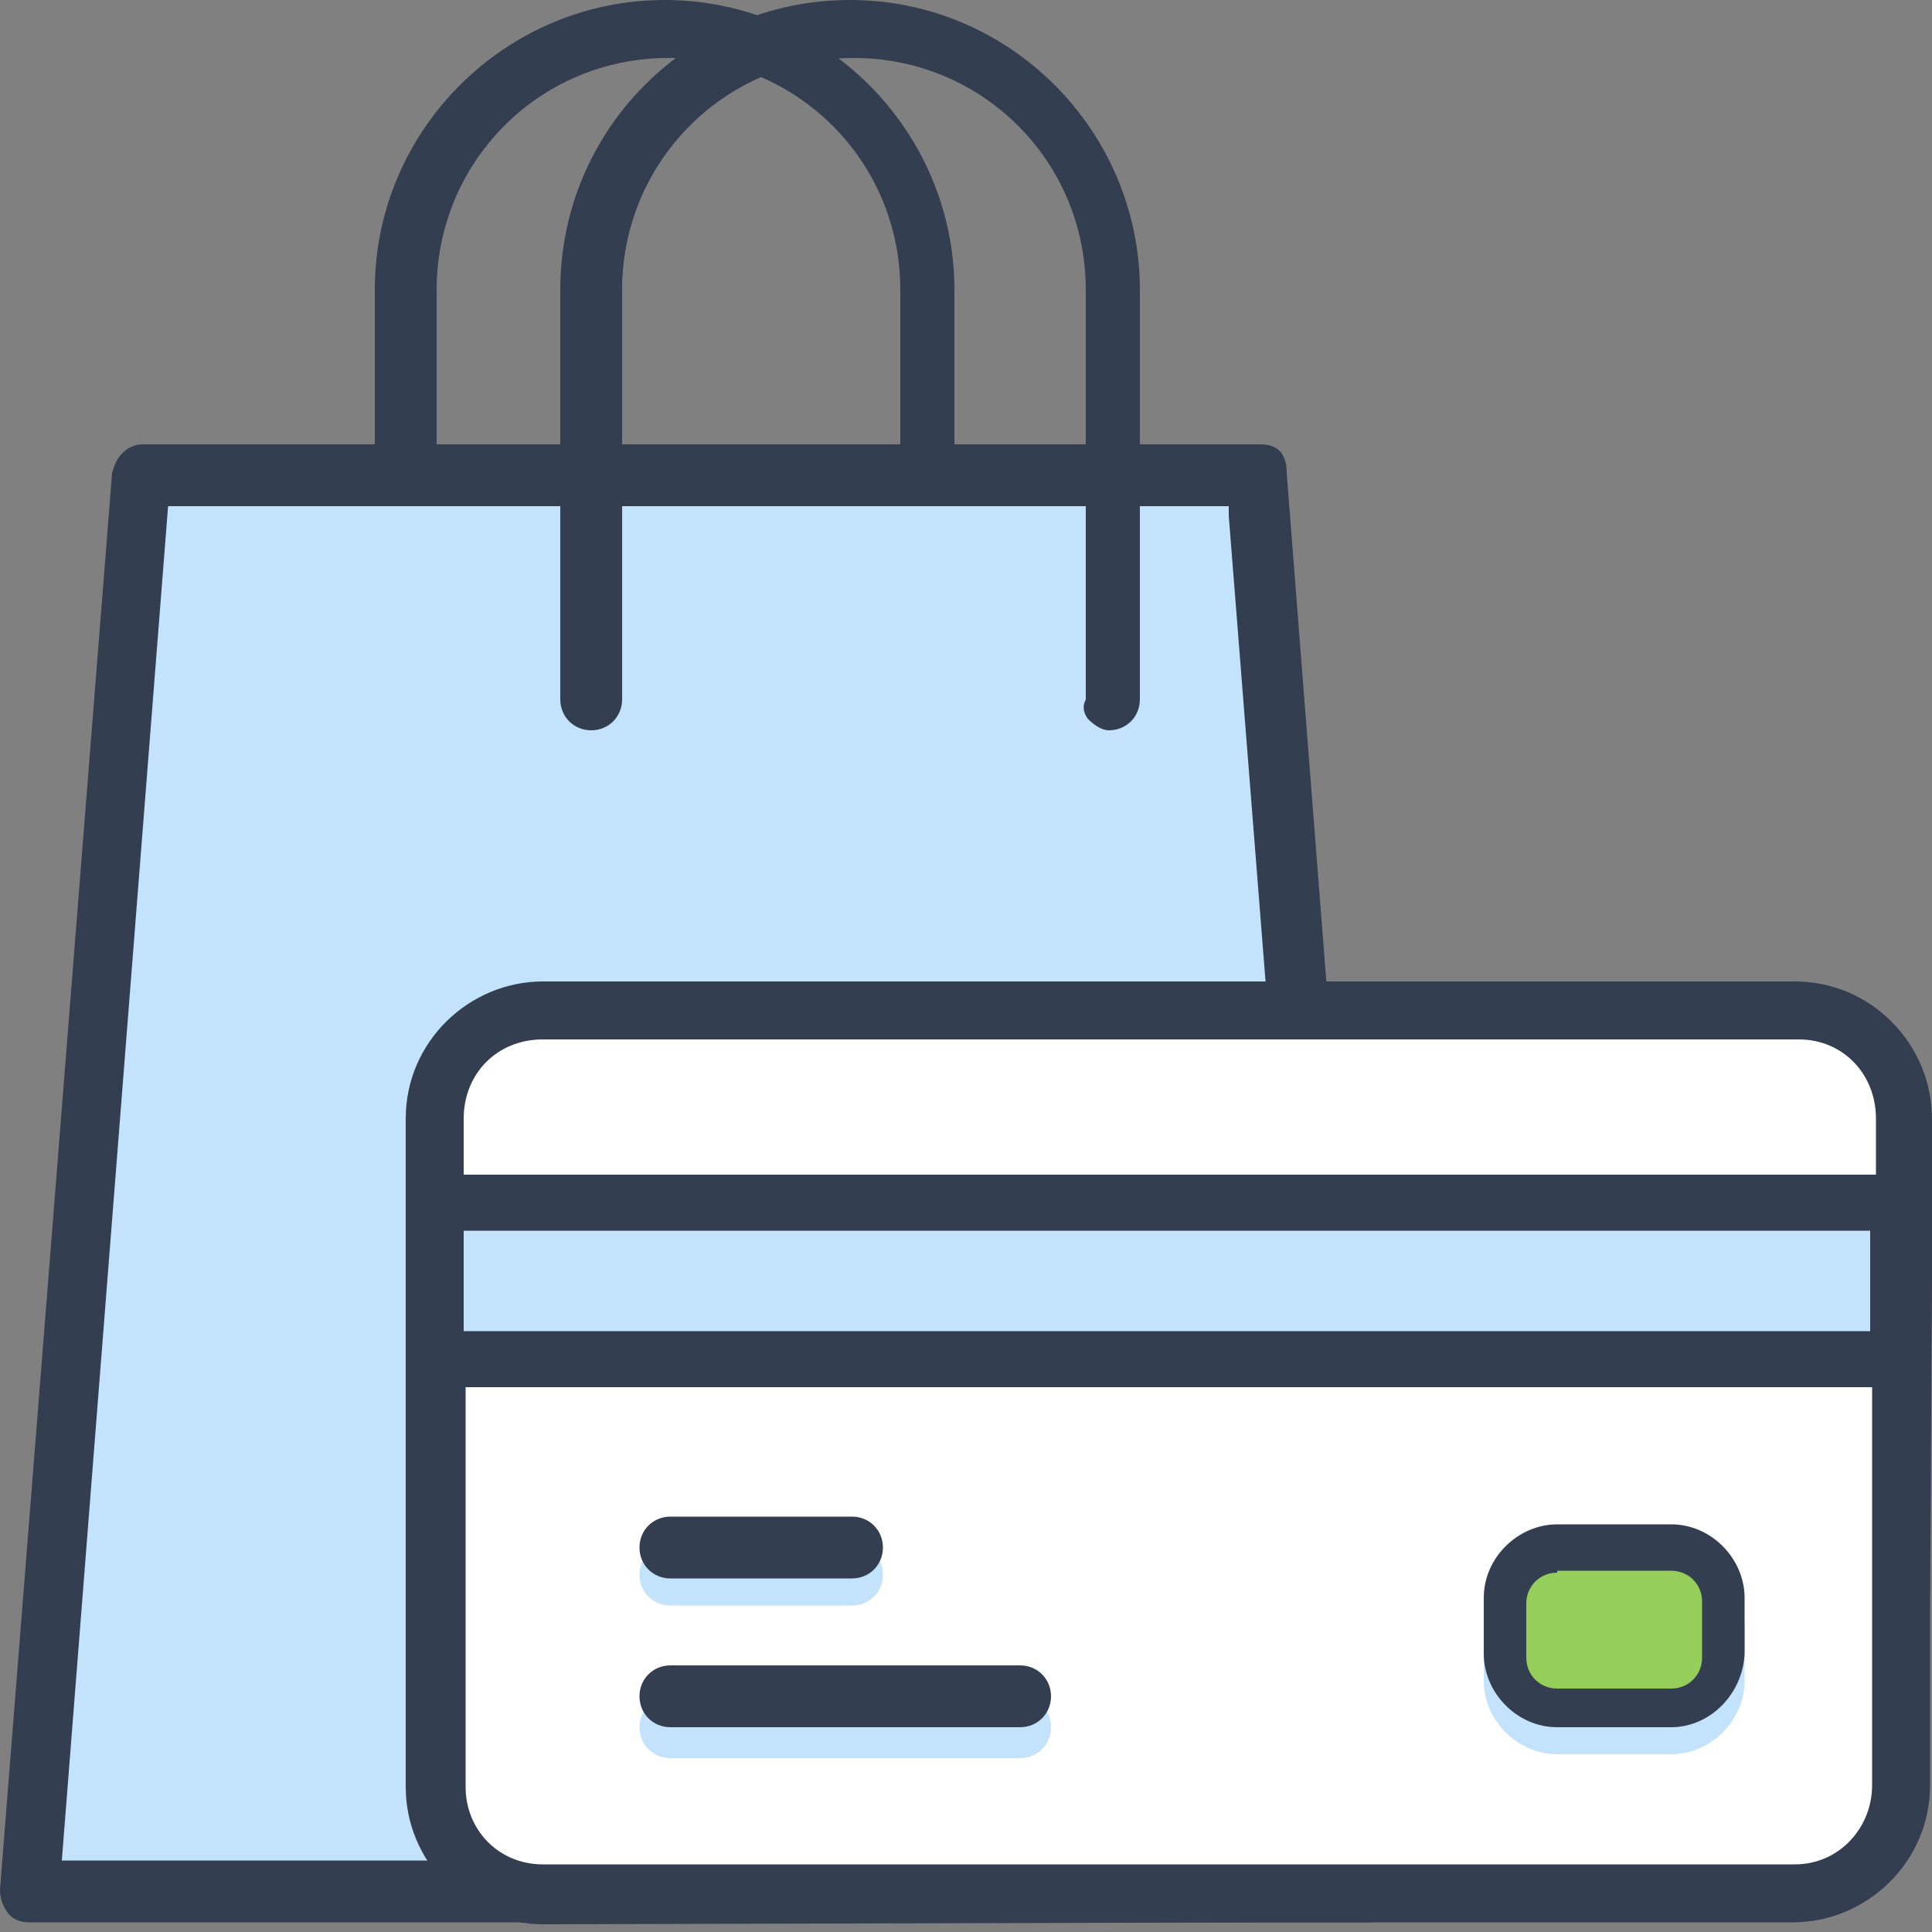 <svg width="60" height="60" viewBox="0 0 60 60" fill="none" xmlns="http://www.w3.org/2000/svg">
<rect x="0" y="0" width="60" height="60" fill="#808080" stroke="none"/>
<path d="M4.74 15.12H38.34L42.9 58.08L0.9 58.56L4.74 15.12Z" fill="#C3E2FC"/>
<path d="M43.38 58.56L39.96 14.7C39.96 14.4 39.9 14.22 39.78 14.04C39.6 13.86 39.42 13.8 39.12 13.8H4.44C3.96 13.8 3.6 14.16 3.48 14.7L0 58.68C0 58.92 0.06 59.16 0.24 59.4C0.36 59.58 0.6 59.7 0.9 59.7H42.48C42.72 59.7 42.96 59.64 43.14 59.4C43.26 59.16 43.44 58.92 43.38 58.56ZM1.92 57.78L5.22 15.72H38.16V16.02L41.46 57.78H1.92Z" fill="#333E50"/>
<path d="M33.78 22.32C33.96 22.5 34.2 22.68 34.44 22.68C34.98 22.68 35.4 22.26 35.4 21.72V9C35.4 4.08 31.38 0 26.4 0C21.42 0 17.4 4.02 17.4 9V21.72C17.4 22.26 17.82 22.68 18.36 22.68C18.9 22.68 19.32 22.26 19.32 21.72V9C19.32 5.04 22.5 1.8 26.52 1.8C30.48 1.8 33.72 4.98 33.72 9V21.72C33.6 21.96 33.66 22.14 33.78 22.32Z" fill="#333E50"/>
<path d="M28.08 15.42C28.26 15.6 28.44 15.72 28.68 15.72C29.22 15.72 29.64 15.3 29.64 14.76V9C29.64 4.08 25.62 0 20.64 0C15.72 0 11.64 4.02 11.64 9V14.76C11.64 15.3 12.06 15.72 12.6 15.72C13.14 15.72 13.56 15.3 13.56 14.76V9C13.56 5.04 16.74 1.8 20.76 1.8C24.72 1.8 27.96 4.98 27.96 9V14.7C27.84 15 27.9 15.24 28.08 15.42Z" fill="#333E50"/>
<path d="M55.44 58.14H17.52C15.54 58.14 13.92 56.52 13.92 54.54V34.8C13.92 32.82 15.54 31.2 17.52 31.2H55.44C57.42 31.2 59.04 32.82 59.04 34.8V54.48C58.98 56.58 57.42 58.14 55.44 58.14Z" fill="white"/>
<path d="M58.68 37.98H14.04V42.24H58.68V37.98Z" fill="#C3E2FC"/>
<path d="M20.82 54.6C20.28 54.6 19.86 54.18 19.86 53.64C19.86 53.1 20.28 52.68 20.82 52.68H31.68C32.22 52.68 32.64 53.1 32.64 53.64C32.64 54.18 32.22 54.6 31.68 54.6H20.82Z" fill="#C3E2FC"/>
<path d="M20.82 53.64C20.28 53.64 19.86 53.22 19.86 52.68C19.86 52.14 20.28 51.72 20.82 51.72H31.68C32.22 51.72 32.64 52.14 32.64 52.68C32.64 53.22 32.22 53.64 31.68 53.64H20.82Z" fill="#333E50"/>
<path d="M51.9 48.18H48.36C47.1 48.18 46.08 49.26 46.08 50.46V52.2C46.08 53.46 47.16 54.48 48.36 54.48H51.9C53.16 54.48 54.18 53.4 54.18 52.2V50.46C54.12 49.26 53.1 48.18 51.9 48.18Z" fill="#C3E2FC"/>
<path d="M60 39.84V34.74C60 32.46 58.14 30.48 55.74 30.48H33.06H16.86C14.58 30.48 12.6 32.34 12.6 34.74V40.08V50.4V55.5C12.6 57.78 14.46 59.76 16.86 59.76H17.04L39.54 59.7H55.68C57.96 59.7 59.94 57.84 59.94 55.44V50.1L60 39.84ZM14.4 38.22H58.08V41.34H14.4V38.22ZM16.86 32.28H55.86C57.24 32.28 58.26 33.36 58.26 34.74V36.48H14.4V34.74C14.4 33.36 15.42 32.28 16.86 32.28ZM18.96 59.76H35.34H18.96ZM55.74 57.9H16.86C15.48 57.9 14.46 56.82 14.46 55.5V43.08H58.14V55.44C58.14 56.76 57.12 57.9 55.74 57.9Z" fill="#333E50"/>
<path d="M48.36 53.04H51.9C52.74 53.04 53.4 52.32 53.4 51.54V49.8C53.4 48.96 52.68 48.3 51.9 48.3H48.36C47.52 48.3 46.86 49.02 46.86 49.8V51.48C46.74 52.38 47.52 53.04 48.36 53.04Z" fill="#95CE5A"/>
<path d="M51.9 53.64H48.36C47.1 53.64 46.08 52.56 46.08 51.36V49.62C46.08 48.36 47.16 47.34 48.36 47.34H51.9C53.16 47.34 54.18 48.42 54.18 49.62V51.36C54.12 52.62 53.1 53.64 51.9 53.64ZM48.36 48.84C47.82 48.84 47.4 49.26 47.4 49.8V51.48C47.4 52.02 47.82 52.44 48.36 52.44H51.9C52.44 52.44 52.86 52.02 52.86 51.48V49.74C52.86 49.2 52.44 48.78 51.9 48.78H48.36V48.84Z" fill="#333E50"/>
<path d="M20.82 49.86C20.28 49.86 19.86 49.44 19.86 48.9C19.86 48.36 20.28 47.94 20.82 47.94H26.46C27 47.94 27.42 48.36 27.42 48.9C27.42 49.44 27 49.86 26.46 49.86H20.82Z" fill="#C3E2FC"/>
<path d="M20.82 49.02C20.28 49.02 19.86 48.6 19.86 48.06C19.86 47.52 20.28 47.1 20.82 47.1H26.46C27 47.1 27.42 47.52 27.42 48.06C27.42 48.6 27 49.02 26.46 49.02H20.82Z" fill="#333E50"/>
</svg>
